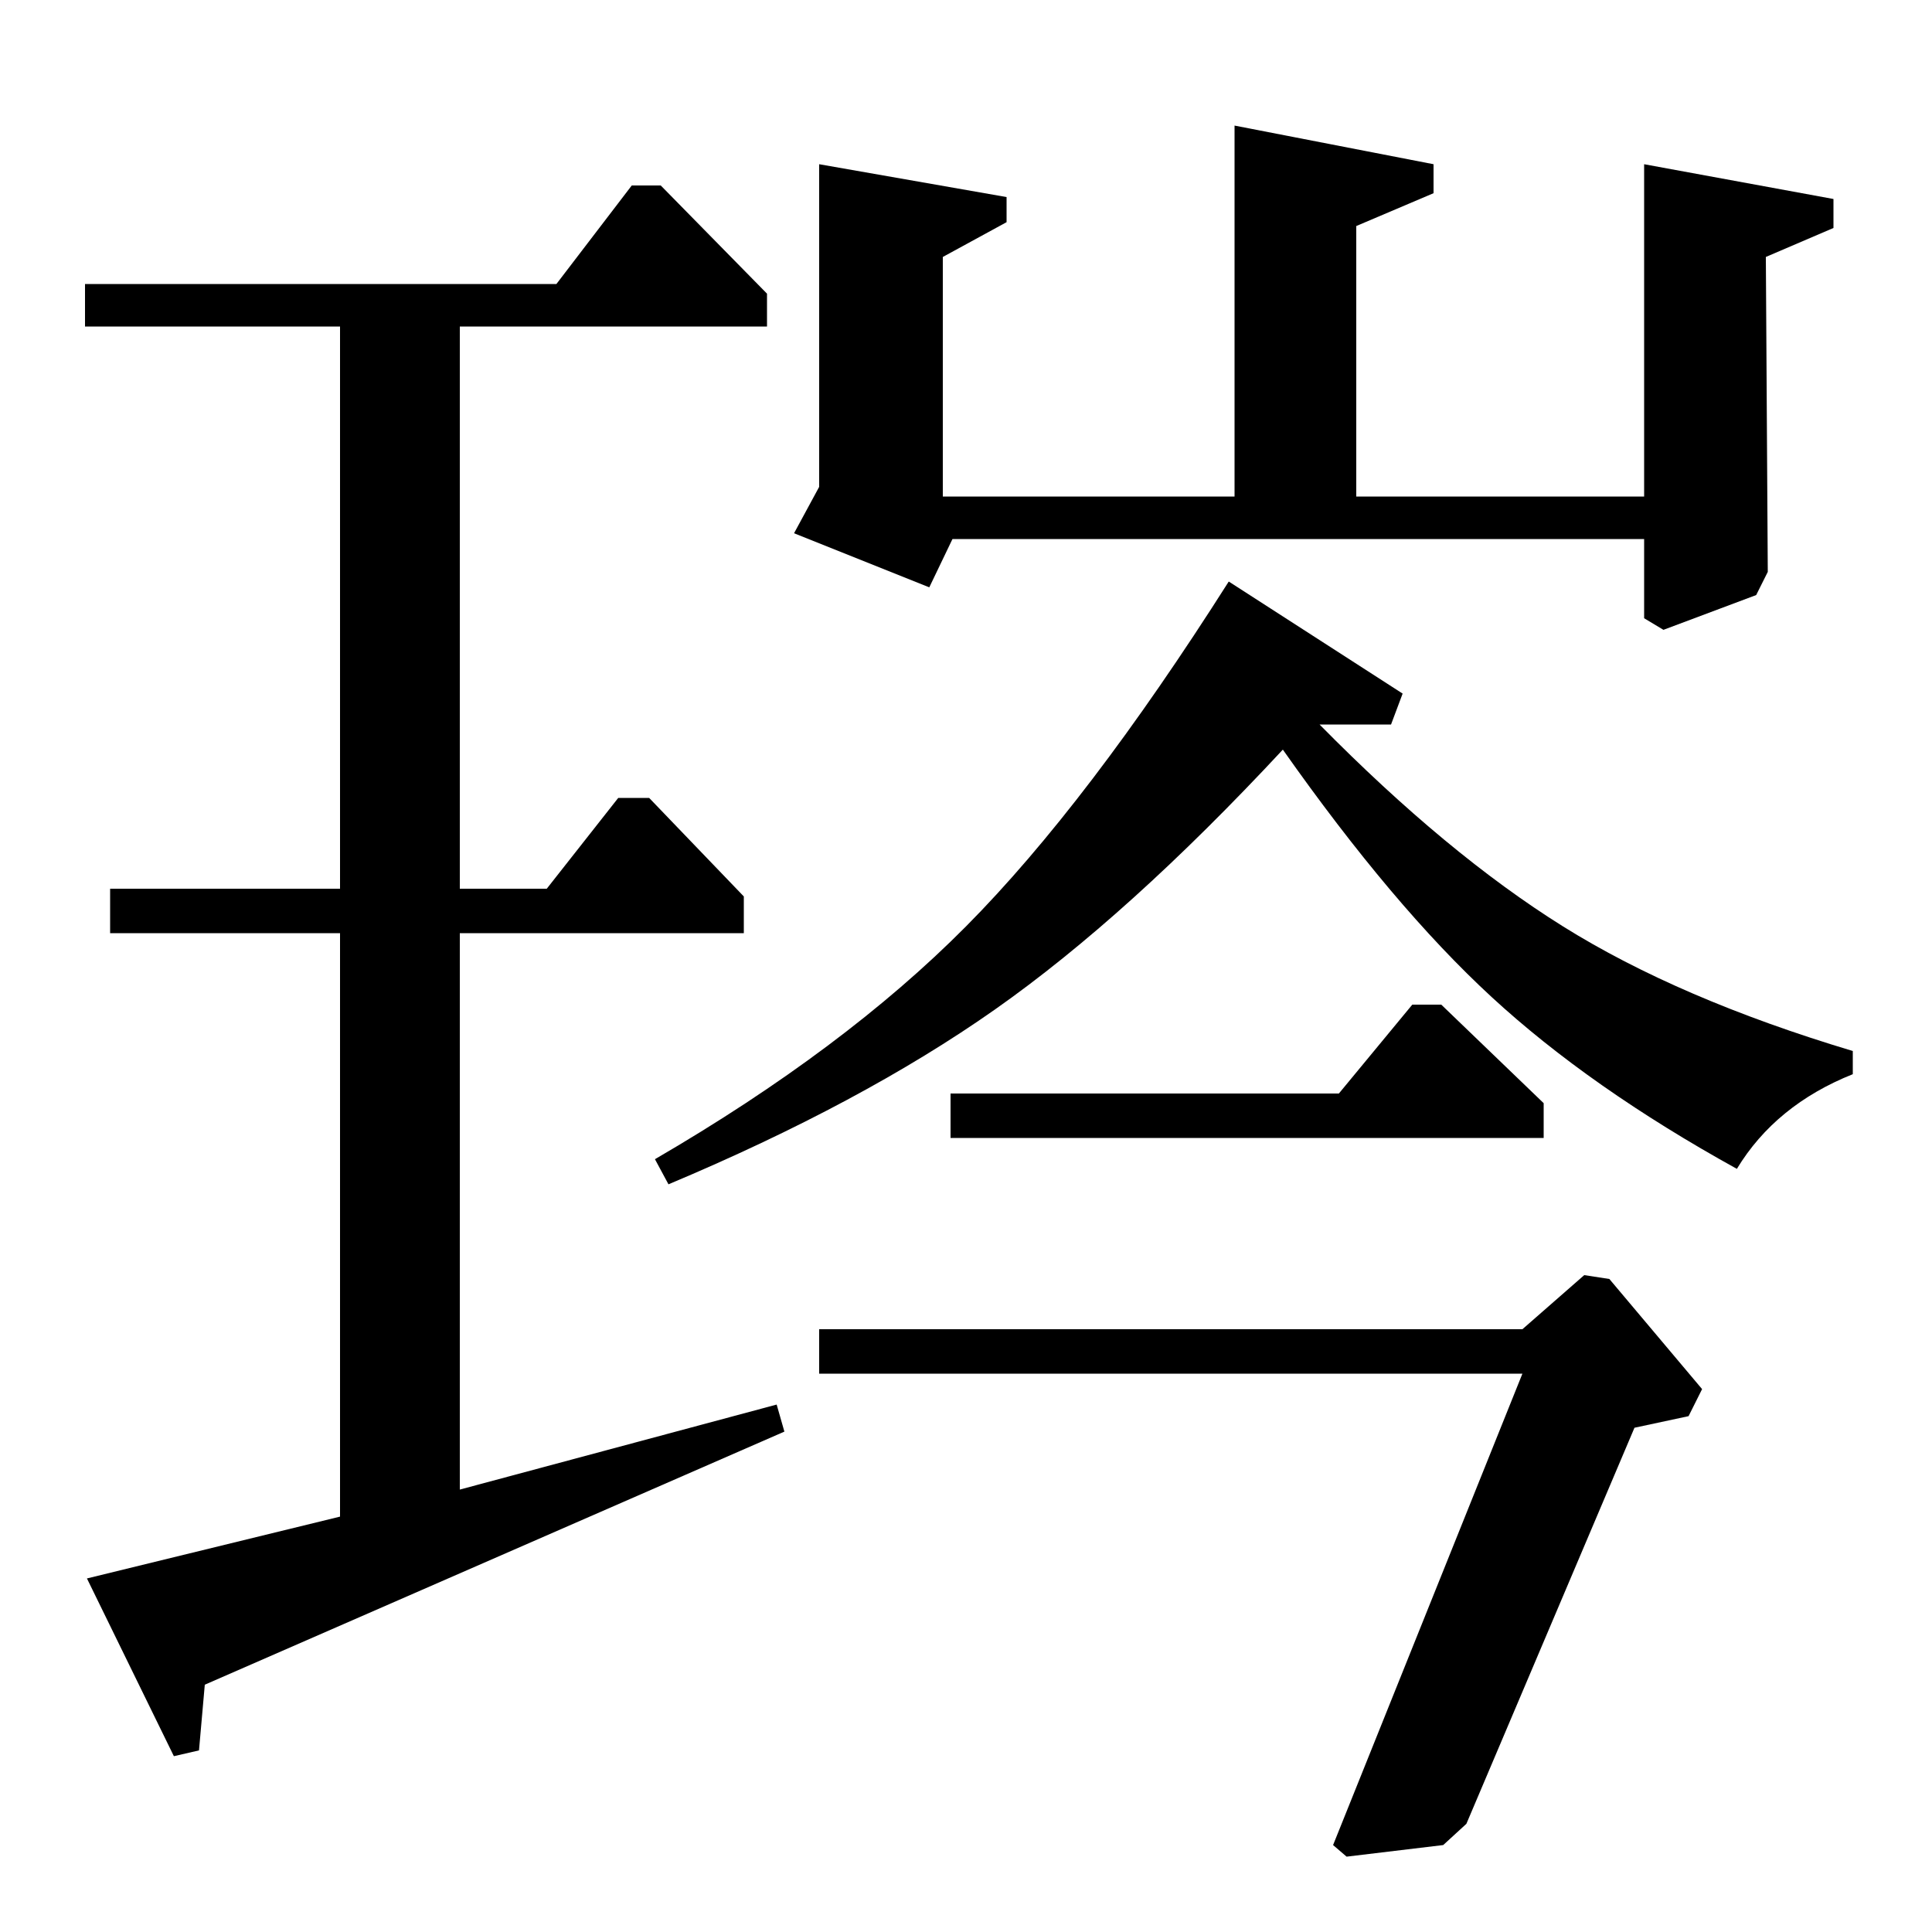 <?xml version="1.0" standalone="no"?>
<!DOCTYPE svg PUBLIC "-//W3C//DTD SVG 1.1//EN" "http://www.w3.org/Graphics/SVG/1.1/DTD/svg11.dtd" >
<svg xmlns="http://www.w3.org/2000/svg" xmlns:xlink="http://www.w3.org/1999/xlink" version="1.1" viewBox="0 -140 1000 1000">
  <g transform="matrix(1 0 0 -1 0 860)">
   <path fill="currentColor"
d="M424 915l97 -17v-13l-33 -18v-124h151v192l103 -20v-15l-40 -17v-140h149v172l98 -18v-15l-35 -15l1 -163l-6 -12l-48 -18l-10 6v41h-358l-12 -25l-70 28l13 24v167zM720 625h-37q66 -67 126 -104.5t150 -64.5v-12q-40 -16 -60 -49q-76 42 -127 89t-108 128
q-80 -86 -149 -134.5t-169 -90.5l-7 13q98 57 161 120.5t136 178.5l90 -58zM492 411v23h201l38 46h15l53 -51v-18h-307zM788 312l32 28l13 -2l48 -57l-7 -14l-28 -6l-87 -205l-12 -11l-50 -6l-7 6l98 244h-364v23h364zM238 831v-291h45l37 47h16l49 -51v-19h-147v-288
l164 44l4 -14l-300 -131l-3 -34l-13 -3l-45 92l131 32v302h-119v23h119v291h-132v22h244l39 51h15l55 -56v-17h-159z" />
  </g>

</svg>
